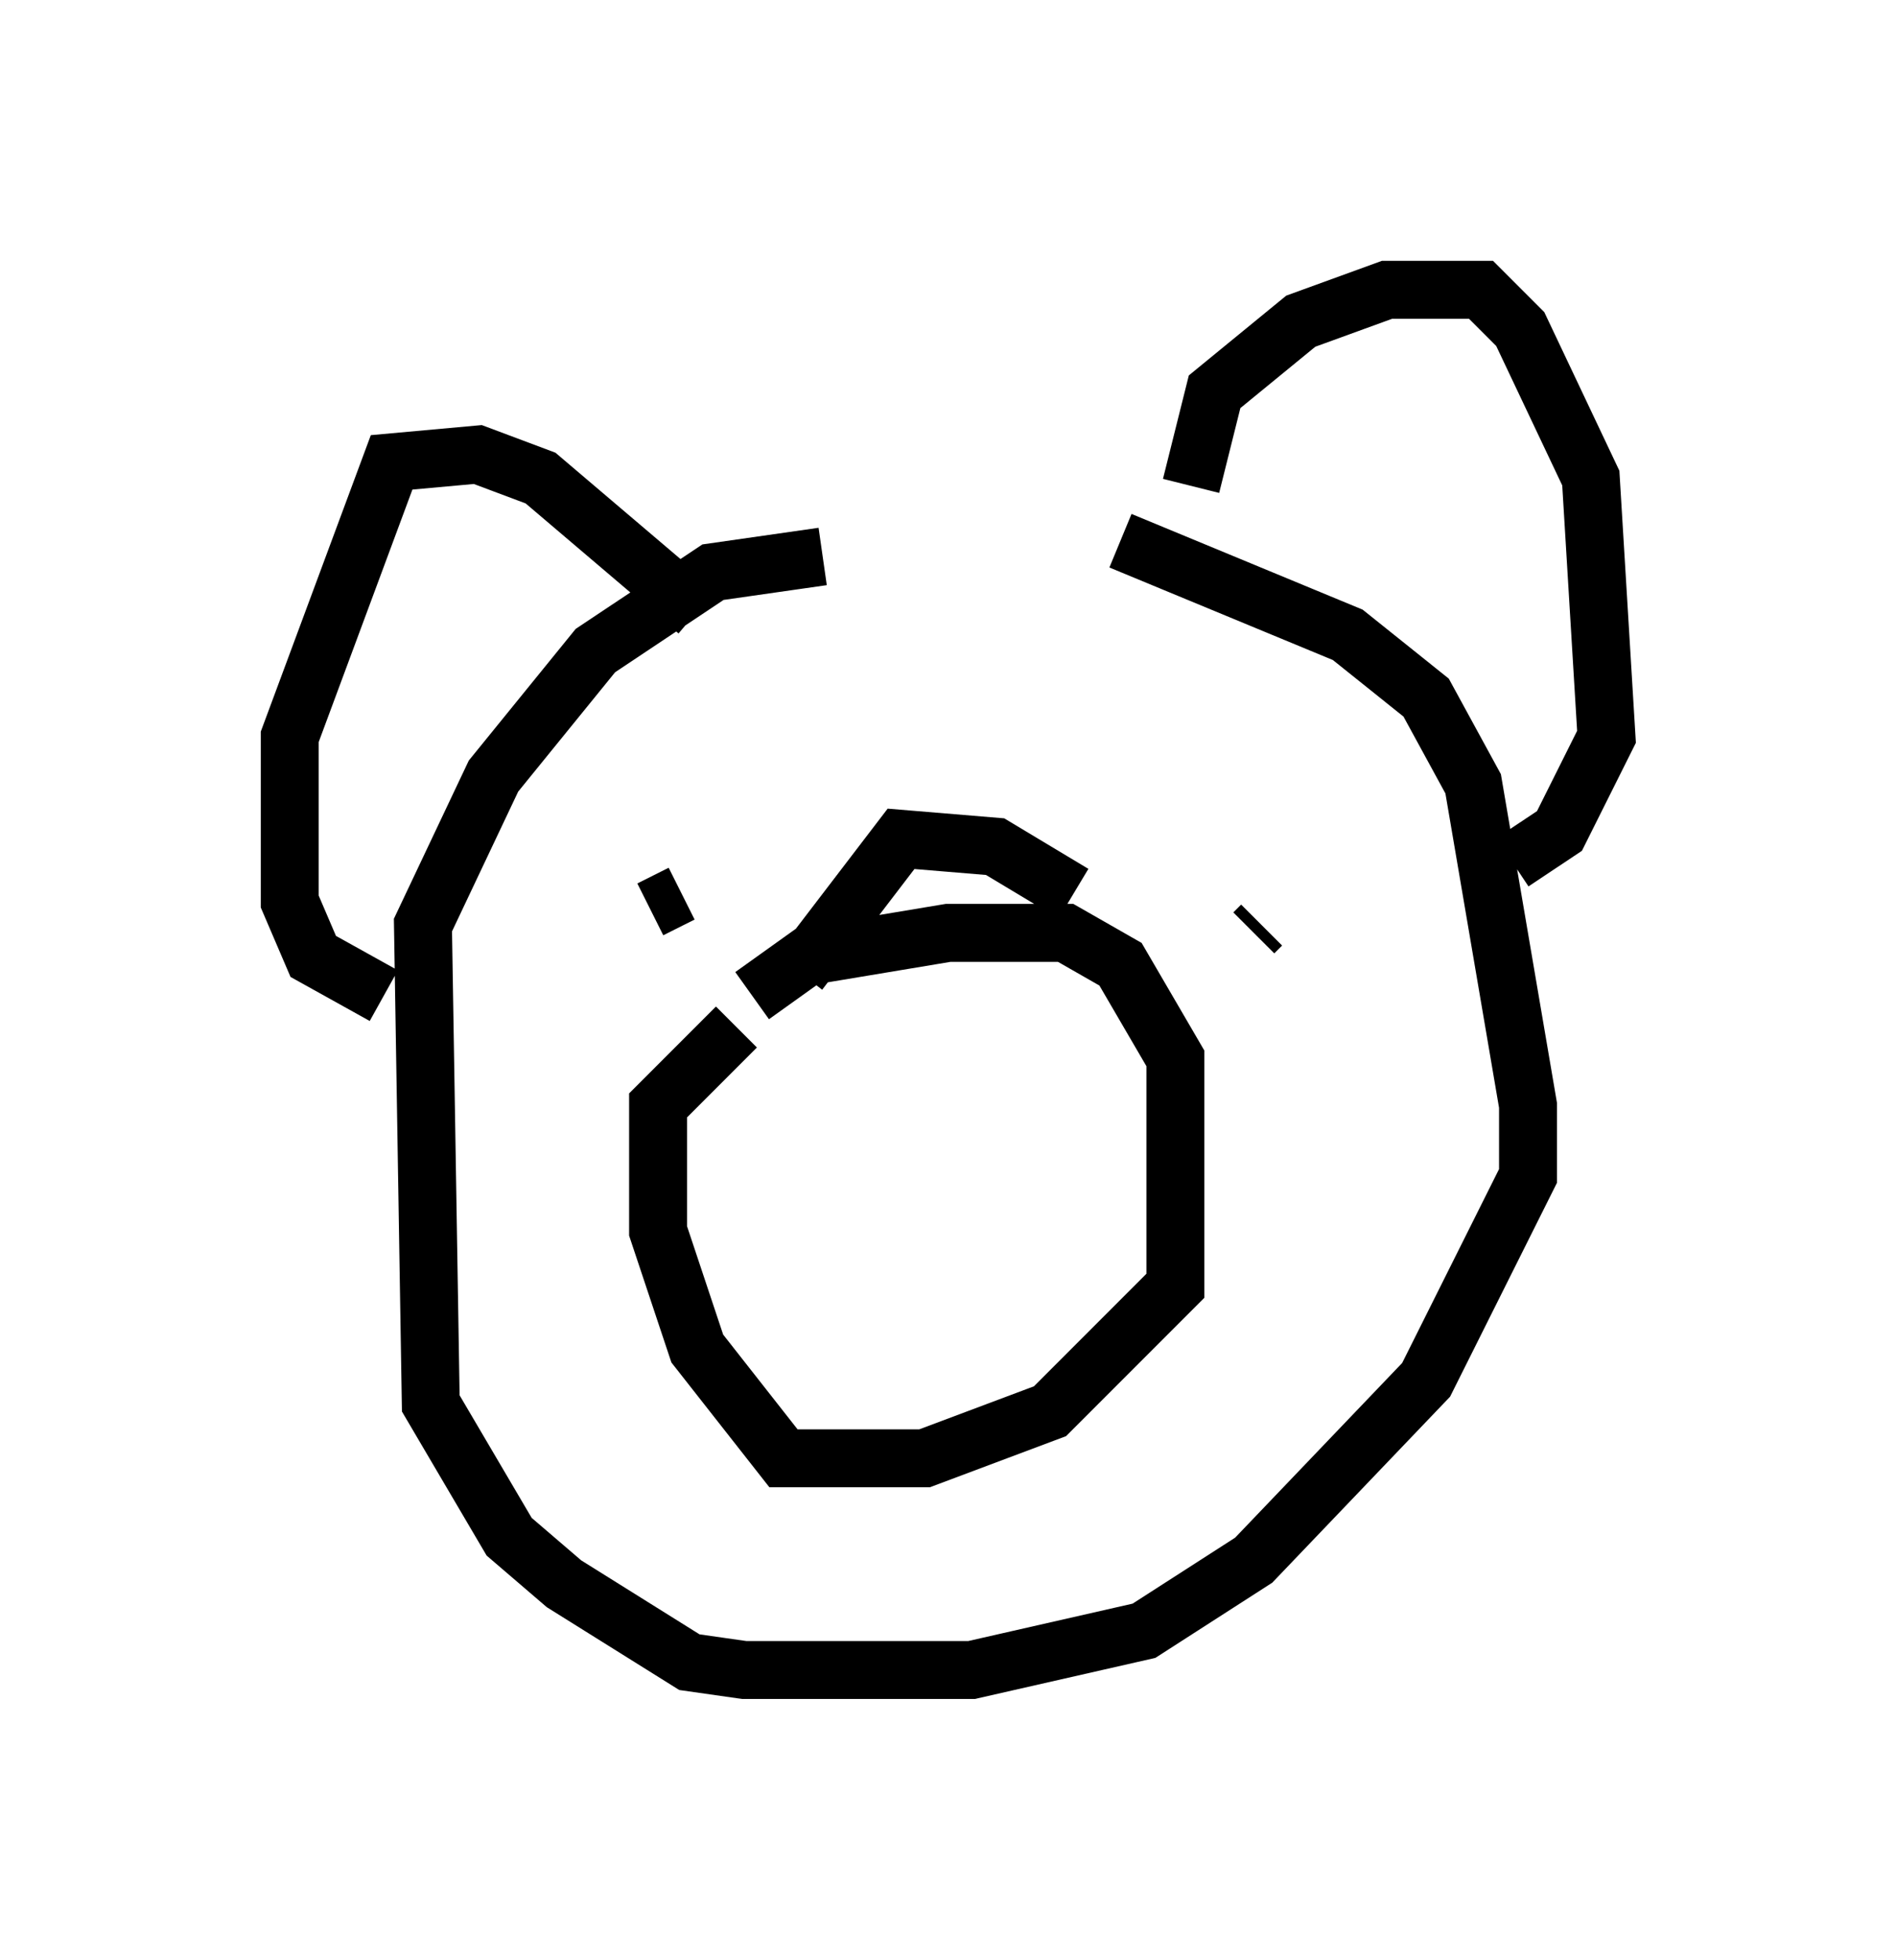 <?xml version="1.0" encoding="utf-8" ?>
<svg baseProfile="full" height="33.816" version="1.1" width="32.733" xmlns="http://www.w3.org/2000/svg" xmlns:ev="http://www.w3.org/2001/xml-events" xmlns:xlink="http://www.w3.org/1999/xlink"><defs /><rect fill="white" height="33.816" width="32.733" x="0" y="0" /><path d="M14.202, 9.465 m5.142, -0.135 l3.924, 1.624 1.353, 1.083 l0.812, 1.488 0.947, 5.548 l0.0, 1.218 -1.759, 3.518 l-2.977, 3.112 -1.894, 1.218 l-2.977, 0.677 -3.924, 0.0 l-0.947, -0.135 -2.165, -1.353 l-0.947, -0.812 -1.353, -2.3 l-0.135, -8.254 1.218, -2.571 l1.759, -2.165 2.03, -1.353 l1.894, -0.271 m-1.218, 7.578 l0.947, -0.677 2.436, -0.406 l2.03, 0.0 0.947, 0.541 l0.947, 1.624 0.0, 3.924 l-2.165, 2.165 -2.165, 0.812 l-2.436, 0.0 -1.488, -1.894 l-0.677, -2.03 0.0, -2.165 l1.353, -1.353 m5.819, -2.3 l-1.353, -0.812 -1.624, -0.135 l-1.759, 2.3 m6.766, -8.39 l0.406, -1.624 1.488, -1.218 l1.488, -0.541 1.624, 0.0 l0.677, 0.677 1.218, 2.571 l0.271, 4.465 -0.812, 1.624 l-0.812, 0.541 m-14.073, -4.33 l-2.706, -2.3 -1.083, -0.406 l-1.488, 0.135 -1.759, 4.736 l0.0, 2.842 0.406, 0.947 l1.218, 0.677 m15.155, -1.218 l-0.135, 0.135 m-9.878, -0.677 l-0.541, 0.271 " fill="none" stroke="black" stroke-width="1" /></svg>